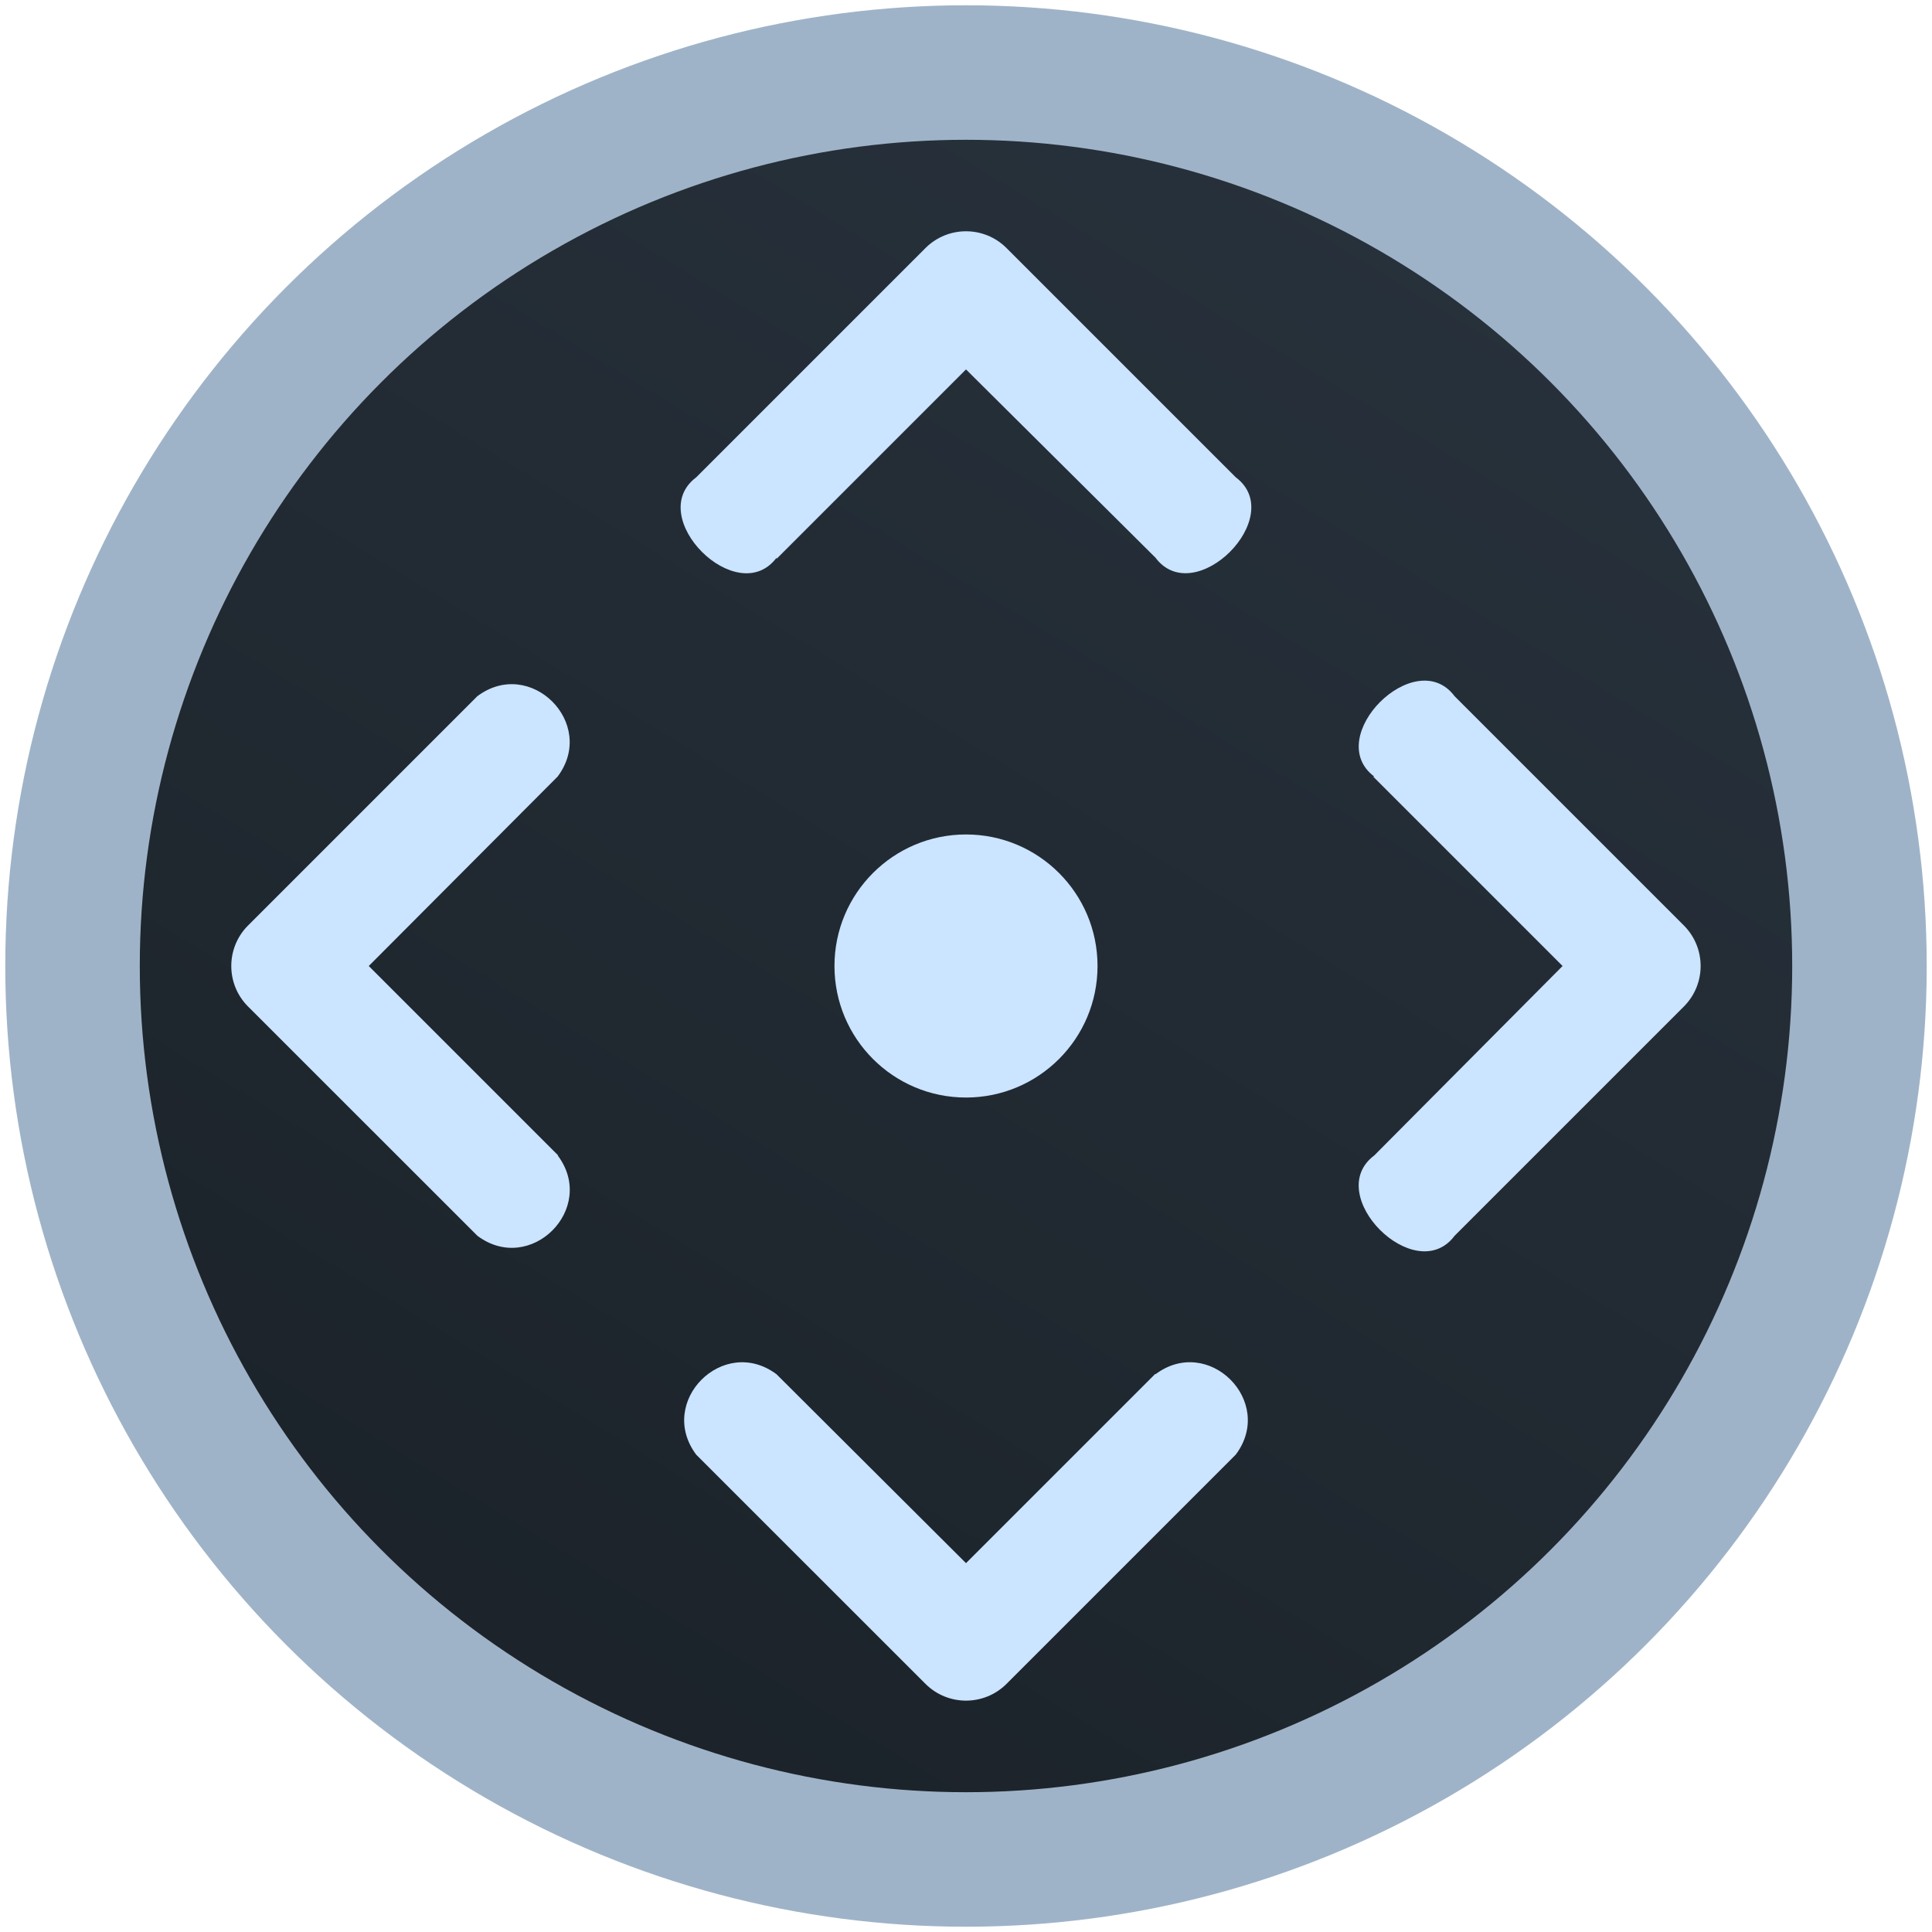 <?xml version="1.0" encoding="UTF-8" standalone="no"?>
<svg
   xmlns:dc="http://purl.org/dc/elements/1.1/"
   xmlns:cc="http://creativecommons.org/ns#"
   xmlns:rdf="http://www.w3.org/1999/02/22-rdf-syntax-ns#"
   xmlns:svg="http://www.w3.org/2000/svg"
   xmlns="http://www.w3.org/2000/svg"
   xmlns:xlink="http://www.w3.org/1999/xlink"
   viewBox="0 0 24 24"
   class="icon-cheveron-selection"
   version="1.1"
   id="svg4">
  <defs
     id="defs8">
    <linearGradient
       id="linearGradient923">
      <stop
         style="stop-color:#1b2229;stop-opacity:1;"
         offset="0"
         id="stop919" />
      <stop
         style="stop-color:#27313b;stop-opacity:1"
         offset="1"
         id="stop921" />
    </linearGradient>
    <linearGradient
       gradientTransform="matrix(1.114,0,0,1.114,-1.373,-1.373)"
       xlink:href="#linearGradient923"
       id="linearGradient925"
       x1="6.233"
       y1="20.701"
       x2="16.688"
       y2="3.515"
       gradientUnits="userSpaceOnUse" />
    <filter
       id="filter858"
       style="color-interpolation-filters:sRGB;">
      <feOffset
         id="feOffset848"
         dx="0"
         dy="0" />
      <feGaussianBlur
         id="feGaussianBlur850"
         result="blur"
         stdDeviation="0.857" />
      <feFlood
         stdDeviation="0.86"
         id="feFlood852"
         result="flood"
         flood-opacity="1"
         flood-color="rgb(159,179,200)" />
      <feComposite
         id="feComposite854"
         result="composite"
         operator="in"
         in2="SourceGraphic"
         in="flood" />
      <feBlend
         id="feBlend856"
         mode="normal"
         in2="composite"
         in="blur" />
    </filter>
  </defs>
  <circle
     style="opacity:1;fill:url(#linearGradient925);fill-opacity:1;stroke:#9fb3c8;stroke-width:1.671;stroke-miterlimit:4;stroke-dasharray:none;stroke-dashoffset:0;stroke-opacity:1"
     id="path857"
     cx="12"
     cy="12"
     r="11.099" />
  <path
     class="secondary"
     d="M 9.647,6.928 C 9.158,7.579 7.997,6.418 8.649,5.929 L 11.501,3.077 c 0.277,-0.272 0.721,-0.272 0.998,0 l 2.852,2.852 c 0.651,0.488 -0.51,1.65 -0.998,0.998 L 12,4.589 9.647,6.942 Z"
     id="path2"
     style="fill:#cbe4ff;fill-opacity:1;fill-rule:evenodd;stroke-width:0.713" />
  <path
     id="path835"
     d="m 14.353,17.072 c 0.66,-0.495 1.493,0.339 0.998,0.998 l -2.852,2.852 c -0.277,0.272 -0.721,0.272 -0.998,0 L 8.649,18.071 C 8.154,17.411 8.987,16.578 9.647,17.072 L 12,19.418 14.353,17.065 Z"
     class="secondary"
     style="fill:#cbe4ff;fill-opacity:1;fill-rule:evenodd;stroke-width:0.713" />
  <path
     style="fill:#cbe4ff;fill-opacity:1;fill-rule:evenodd;stroke-width:0.713"
     id="path851"
     d="m 17.072,9.647 c -0.651,-0.488 0.51,-1.65 0.998,-0.998 l 2.852,2.852 c 0.272,0.277 0.272,0.721 0,0.998 l -2.852,2.852 c -0.488,0.651 -1.65,-0.51 -0.998,-0.998 l 2.339,-2.353 -2.353,-2.353 z"
     class="secondary" />
  <path
     style="fill:#cbe4ff;fill-opacity:1;fill-rule:evenodd;stroke-width:0.713"
     class="secondary"
     d="m 6.928,14.353 c 0.495,0.66 -0.339,1.493 -0.998,0.998 L 3.077,12.499 c -0.272,-0.277 -0.272,-0.721 0,-0.998 L 5.929,8.649 c 0.66,-0.495 1.493,0.339 0.998,0.998 l -2.346,2.353 2.353,2.353 z"
     id="path853" />
  <circle
     style="opacity:1;fill:#cbe4ff;fill-opacity:1;stroke:none;stroke-width:7.221;stroke-miterlimit:4;stroke-dasharray:none;stroke-dashoffset:0;stroke-opacity:0.978"
     id="path855"
     cx="12"
     cy="12"
     r="1.634" />
</svg>
